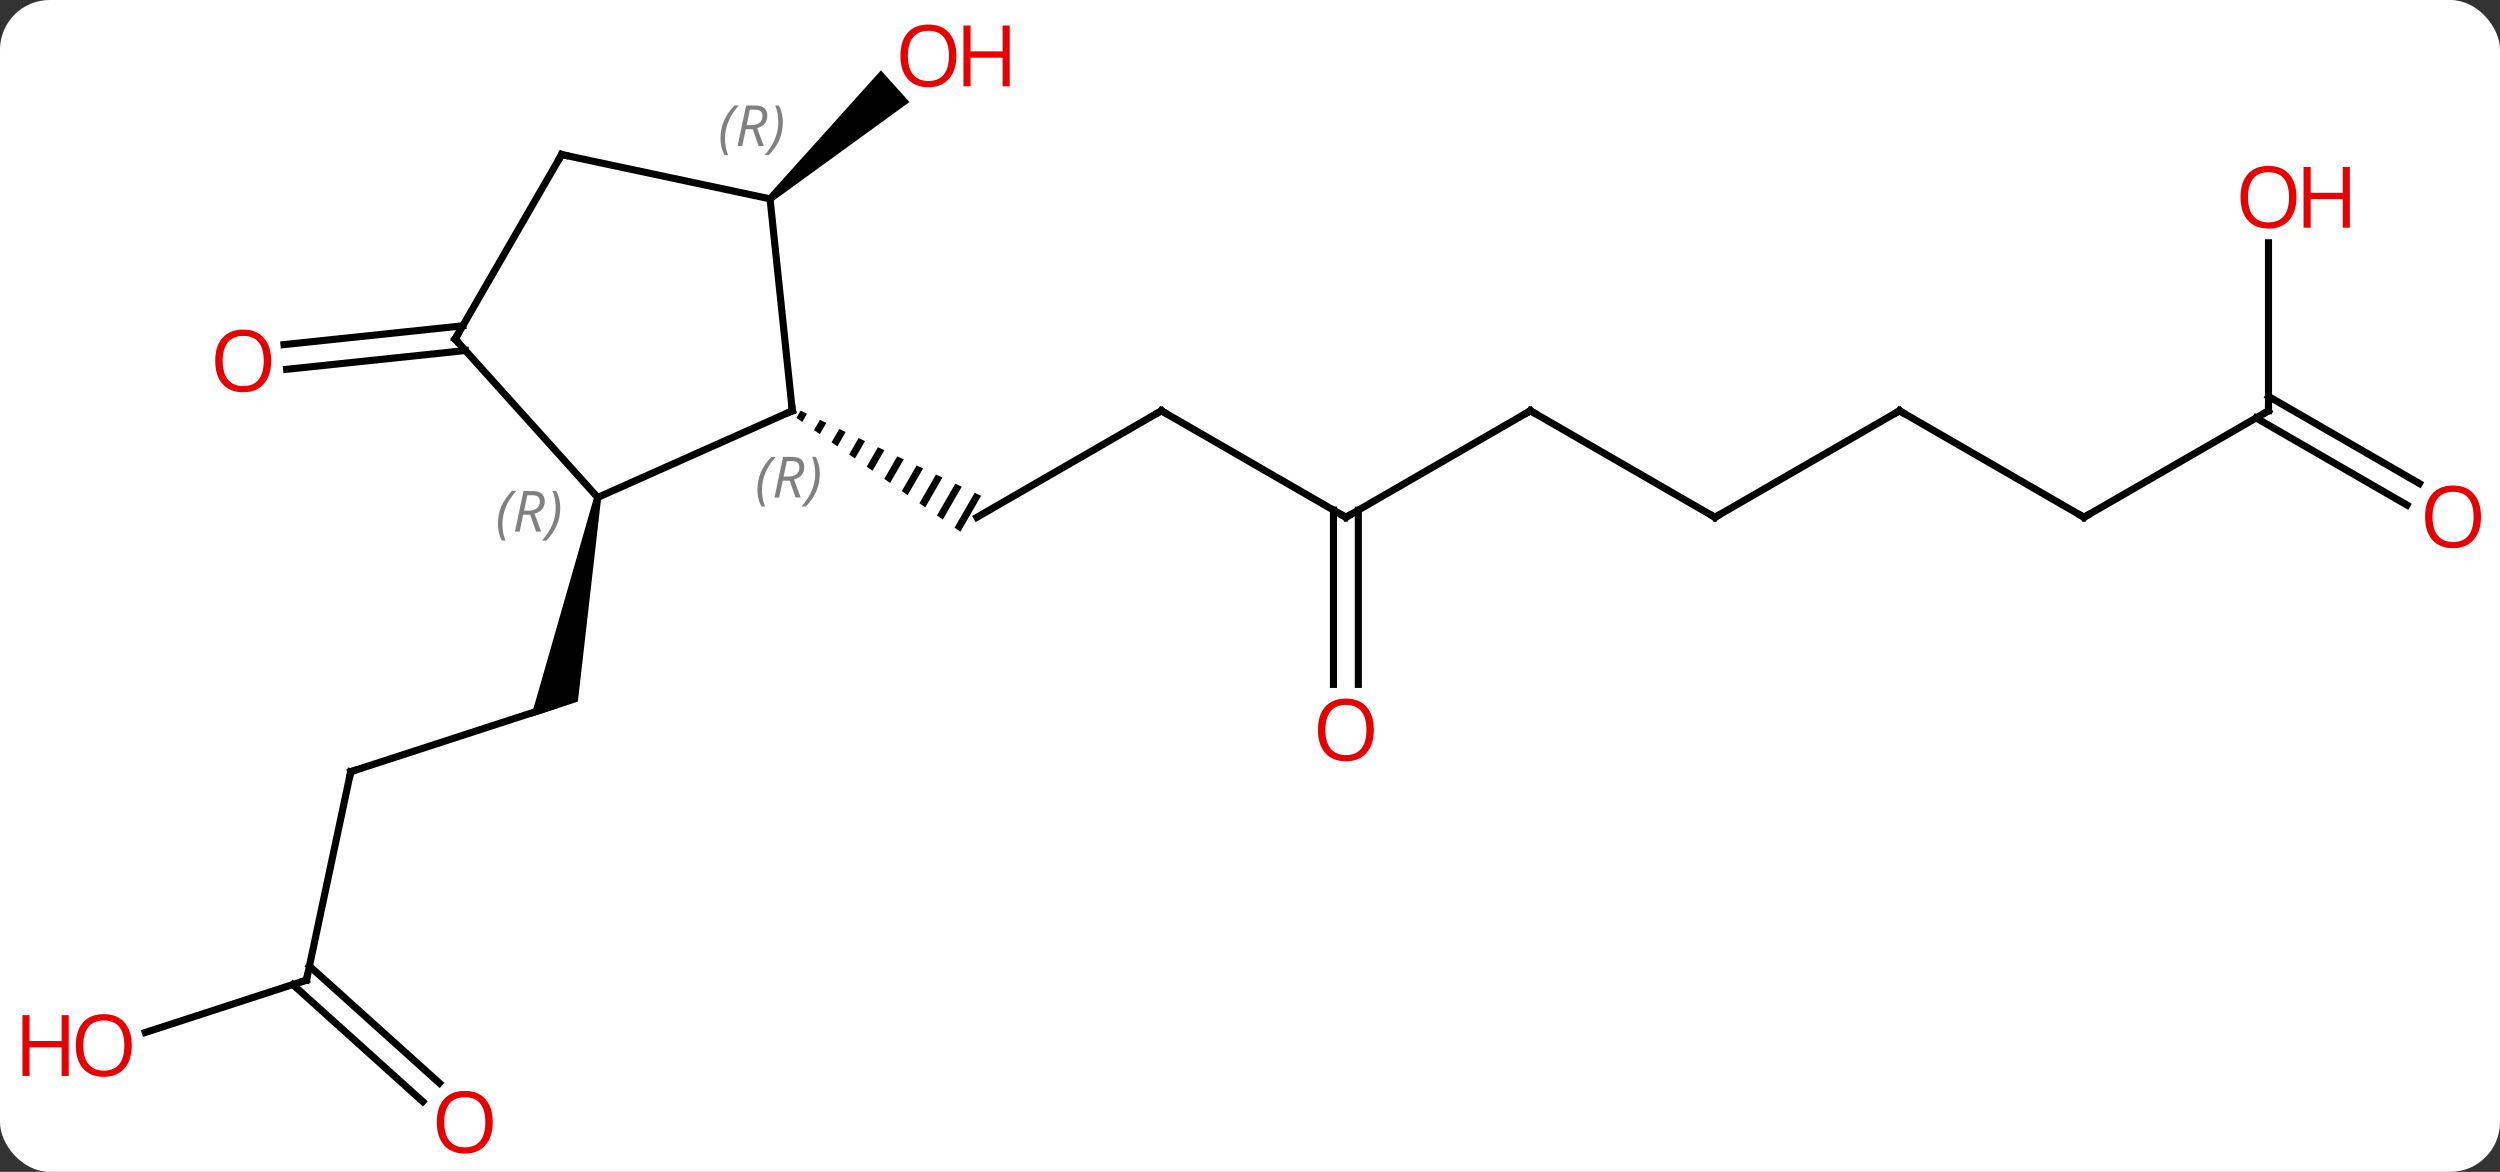 <svg width="352" viewBox="0 0 352 165" style="fill-opacity:1; color-rendering:auto; color-interpolation:auto; text-rendering:auto; stroke:black; stroke-linecap:square; stroke-miterlimit:10; shape-rendering:auto; stroke-opacity:1; fill:black; stroke-dasharray:none; font-weight:normal; stroke-width:1; font-family:'Open Sans'; font-style:normal; stroke-linejoin:miter; font-size:12; stroke-dashoffset:0; image-rendering:auto;" height="165" class="cas-substance-image" xmlns:xlink="http://www.w3.org/1999/xlink" xmlns="http://www.w3.org/2000/svg"><rect x="0" y="0" width="352" height="165" fill="#333333" stroke="none"/><svg class="cas-substance-single-component"><rect y="0" x="0" width="352" stroke="none" ry="7" rx="7" height="165" fill="white" class="cas-substance-group"/><svg y="0" x="0" width="352" viewBox="0 0 352 165" style="fill:black;" height="165" class="cas-substance-single-component-image"><svg><g><g transform="translate(180,83)" style="text-rendering:geometricPrecision; color-rendering:optimizeQuality; color-interpolation:linearRGB; stroke-linecap:butt; image-rendering:optimizeQuality;"><line y2="-25.164" y1="-10.164" x2="-16.479" x1="-42.459" style="fill:none;"/><path style="stroke:none;" d="M-67.283 -25.169 L-67.866 -24.158 L-67.866 -24.158 L-67.042 -23.586 L-67.042 -23.586 L-66.376 -24.741 L-66.376 -24.741 L-67.283 -25.169 ZM-64.56 -23.885 L-65.392 -22.441 L-64.568 -21.869 L-63.652 -23.457 L-63.652 -23.457 L-64.56 -23.885 ZM-61.836 -22.601 L-62.919 -20.724 L-62.094 -20.152 L-60.928 -22.174 L-61.836 -22.601 ZM-59.112 -21.318 L-60.445 -19.007 L-60.445 -19.007 L-59.62 -18.435 L-58.204 -20.89 L-59.112 -21.318 ZM-56.388 -20.034 L-57.971 -17.29 L-57.146 -16.718 L-57.146 -16.718 L-55.48 -19.606 L-56.388 -20.034 ZM-53.665 -18.75 L-55.497 -15.573 L-54.672 -15.001 L-54.672 -15.001 L-52.757 -18.322 L-52.757 -18.322 L-53.665 -18.75 ZM-50.941 -17.467 L-53.023 -13.856 L-52.198 -13.284 L-50.033 -17.039 L-50.033 -17.039 L-50.941 -17.467 ZM-48.217 -16.183 L-50.549 -12.139 L-49.724 -11.567 L-47.309 -15.755 L-48.217 -16.183 ZM-45.493 -14.899 L-48.075 -10.422 L-47.25 -9.85 L-44.586 -14.471 L-44.586 -14.471 L-45.493 -14.899 ZM-42.77 -13.615 L-45.601 -8.706 L-45.601 -8.706 L-44.776 -8.133 L-41.862 -13.188 L-42.77 -13.615 Z"/><line y2="-10.164" y1="-25.164" x2="9.501" x1="-16.479" style="fill:none;"/><line y2="-25.164" y1="-10.164" x2="35.481" x1="9.501" style="fill:none;"/><line y2="13.359" y1="-11.174" x2="7.751" x1="7.751" style="fill:none;"/><line y2="13.359" y1="-11.174" x2="11.251" x1="11.251" style="fill:none;"/><line y2="-10.164" y1="-25.164" x2="61.464" x1="35.481" style="fill:none;"/><line y2="-25.164" y1="-10.164" x2="87.444" x1="61.464" style="fill:none;"/><line y2="-10.164" y1="-25.164" x2="113.424" x1="87.444" style="fill:none;"/><line y2="-25.164" y1="-10.164" x2="139.404" x1="113.424" style="fill:none;"/><line y2="-48.812" y1="-25.164" x2="139.404" x1="139.404" style="fill:none;"/><line y2="-11.89" y1="-24.154" x2="158.898" x1="137.654" style="fill:none;"/><line y2="-14.921" y1="-27.185" x2="160.648" x1="139.404" style="fill:none;"/><line y2="25.653" y1="16.383" x2="-130.617" x1="-102.084" style="fill:none;"/><path style="stroke:none;" d="M-96.336 -13.064 L-95.358 -12.856 L-98.635 15.788 L-105.224 17.929 Z"/><line y2="54.999" y1="25.653" x2="-136.854" x1="-130.617" style="fill:none;"/><line y2="62.372" y1="54.999" x2="-159.547" x1="-136.854" style="fill:none;"/><line y2="72.099" y1="55.623" x2="-120.478" x1="-138.776" style="fill:none;"/><line y2="69.498" y1="53.022" x2="-118.136" x1="-136.434" style="fill:none;"/><path style="stroke:none;" d="M-71.242 -54.627 L-71.912 -55.371 L-55.965 -73.093 L-51.95 -68.634 Z"/><line y2="-33.648" y1="-31.001" x2="-114.473" x1="-139.649" style="fill:none;"/><line y2="-37.129" y1="-34.482" x2="-114.838" x1="-140.014" style="fill:none;"/><line y2="-12.96" y1="-25.164" x2="-95.847" x1="-68.442" style="fill:none;"/><line y2="-54.999" y1="-25.164" x2="-71.577" x1="-68.442" style="fill:none;"/><line y2="-35.256" y1="-12.96" x2="-115.92" x1="-95.847" style="fill:none;"/><line y2="-61.236" y1="-54.999" x2="-100.92" x1="-71.577" style="fill:none;"/><line y2="-61.236" y1="-35.256" x2="-100.92" x1="-115.92" style="fill:none;"/><path style="fill:none; stroke-miterlimit:5;" d="M-16.912 -24.914 L-16.479 -25.164 L-16.046 -24.914"/><path style="fill:none; stroke-miterlimit:5;" d="M9.068 -10.414 L9.501 -10.164 L9.934 -10.414"/><path style="fill:none; stroke-miterlimit:5;" d="M35.048 -24.914 L35.481 -25.164 L35.914 -24.914"/></g><g transform="translate(180,83)" style="stroke-linecap:butt; fill:rgb(230,0,0); text-rendering:geometricPrecision; color-rendering:optimizeQuality; image-rendering:optimizeQuality; font-family:'Open Sans'; stroke:rgb(230,0,0); color-interpolation:linearRGB; stroke-miterlimit:5;"><path style="stroke:none;" d="M13.438 19.766 Q13.438 21.828 12.399 23.008 Q11.36 24.188 9.517 24.188 Q7.626 24.188 6.595 23.023 Q5.564 21.859 5.564 19.75 Q5.564 17.656 6.595 16.508 Q7.626 15.359 9.517 15.359 Q11.376 15.359 12.407 16.531 Q13.438 17.703 13.438 19.766 ZM6.61 19.766 Q6.61 21.5 7.353 22.406 Q8.095 23.313 9.517 23.313 Q10.938 23.313 11.665 22.414 Q12.392 21.516 12.392 19.766 Q12.392 18.031 11.665 17.141 Q10.938 16.25 9.517 16.25 Q8.095 16.25 7.353 17.148 Q6.61 18.047 6.61 19.766 Z"/><path style="fill:none; stroke:black;" d="M61.031 -10.414 L61.464 -10.164 L61.897 -10.414"/><path style="fill:none; stroke:black;" d="M87.011 -24.914 L87.444 -25.164 L87.877 -24.914"/><path style="fill:none; stroke:black;" d="M112.991 -10.414 L113.424 -10.164 L113.857 -10.414"/><path style="fill:none; stroke:black;" d="M138.971 -24.914 L139.404 -25.164 L139.404 -25.664"/><path style="stroke:none;" d="M143.341 -55.234 Q143.341 -53.172 142.302 -51.992 Q141.263 -50.812 139.42 -50.812 Q137.529 -50.812 136.498 -51.977 Q135.466 -53.141 135.466 -55.25 Q135.466 -57.344 136.498 -58.492 Q137.529 -59.641 139.42 -59.641 Q141.279 -59.641 142.31 -58.469 Q143.341 -57.297 143.341 -55.234 ZM136.513 -55.234 Q136.513 -53.5 137.256 -52.594 Q137.998 -51.687 139.42 -51.687 Q140.841 -51.687 141.568 -52.586 Q142.295 -53.484 142.295 -55.234 Q142.295 -56.969 141.568 -57.859 Q140.841 -58.75 139.42 -58.75 Q137.998 -58.75 137.256 -57.852 Q136.513 -56.953 136.513 -55.234 Z"/><path style="stroke:none;" d="M150.857 -50.937 L149.857 -50.937 L149.857 -54.969 L145.341 -54.969 L145.341 -50.937 L144.341 -50.937 L144.341 -59.5 L145.341 -59.5 L145.341 -55.859 L149.857 -55.859 L149.857 -59.5 L150.857 -59.5 L150.857 -50.937 Z"/><path style="stroke:none;" d="M169.325 -10.234 Q169.325 -8.172 168.285 -6.992 Q167.246 -5.812 165.403 -5.812 Q163.512 -5.812 162.481 -6.976 Q161.45 -8.141 161.45 -10.25 Q161.45 -12.344 162.481 -13.492 Q163.512 -14.641 165.403 -14.641 Q167.262 -14.641 168.293 -13.469 Q169.325 -12.297 169.325 -10.234 ZM162.496 -10.234 Q162.496 -8.5 163.239 -7.594 Q163.981 -6.687 165.403 -6.687 Q166.825 -6.687 167.551 -7.586 Q168.278 -8.484 168.278 -10.234 Q168.278 -11.969 167.551 -12.859 Q166.825 -13.75 165.403 -13.75 Q163.981 -13.75 163.239 -12.851 Q162.496 -11.953 162.496 -10.234 Z"/><path style="fill:none; stroke:black;" d="M-130.142 25.498 L-130.617 25.653 L-130.721 26.142"/><path style="fill:none; stroke:black;" d="M-136.75 54.51 L-136.854 54.999 L-137.329 55.154"/><path style="stroke:none;" d="M-161.45 64.199 Q-161.45 66.261 -162.489 67.441 Q-163.528 68.621 -165.371 68.621 Q-167.262 68.621 -168.293 67.457 Q-169.325 66.292 -169.325 64.183 Q-169.325 62.089 -168.293 60.941 Q-167.262 59.792 -165.371 59.792 Q-163.512 59.792 -162.481 60.964 Q-161.45 62.136 -161.45 64.199 ZM-168.278 64.199 Q-168.278 65.933 -167.535 66.839 Q-166.793 67.746 -165.371 67.746 Q-163.95 67.746 -163.223 66.847 Q-162.496 65.949 -162.496 64.199 Q-162.496 62.464 -163.223 61.574 Q-163.95 60.683 -165.371 60.683 Q-166.793 60.683 -167.535 61.581 Q-168.278 62.48 -168.278 64.199 Z"/><path style="stroke:none;" d="M-170.325 68.496 L-171.325 68.496 L-171.325 64.464 L-175.84 64.464 L-175.84 68.496 L-176.84 68.496 L-176.84 59.933 L-175.84 59.933 L-175.84 63.574 L-171.325 63.574 L-171.325 59.933 L-170.325 59.933 L-170.325 68.496 Z"/><path style="stroke:none;" d="M-110.624 75.002 Q-110.624 77.064 -111.663 78.244 Q-112.702 79.424 -114.545 79.424 Q-116.436 79.424 -117.467 78.26 Q-118.499 77.095 -118.499 74.986 Q-118.499 72.892 -117.467 71.744 Q-116.436 70.595 -114.545 70.595 Q-112.686 70.595 -111.655 71.767 Q-110.624 72.939 -110.624 75.002 ZM-117.452 75.002 Q-117.452 76.736 -116.709 77.642 Q-115.967 78.549 -114.545 78.549 Q-113.124 78.549 -112.397 77.65 Q-111.67 76.752 -111.67 75.002 Q-111.67 73.267 -112.397 72.377 Q-113.124 71.486 -114.545 71.486 Q-115.967 71.486 -116.709 72.385 Q-117.452 73.283 -117.452 75.002 Z"/><path style="stroke:none;" d="M-45.346 -75.142 Q-45.346 -73.08 -46.386 -71.9 Q-47.425 -70.72 -49.268 -70.72 Q-51.159 -70.72 -52.19 -71.885 Q-53.221 -73.049 -53.221 -75.158 Q-53.221 -77.252 -52.19 -78.4 Q-51.159 -79.549 -49.268 -79.549 Q-47.409 -79.549 -46.378 -78.377 Q-45.346 -77.205 -45.346 -75.142 ZM-52.175 -75.142 Q-52.175 -73.408 -51.432 -72.502 Q-50.69 -71.595 -49.268 -71.595 Q-47.846 -71.595 -47.12 -72.494 Q-46.393 -73.392 -46.393 -75.142 Q-46.393 -76.877 -47.12 -77.767 Q-47.846 -78.658 -49.268 -78.658 Q-50.69 -78.658 -51.432 -77.76 Q-52.175 -76.861 -52.175 -75.142 Z"/><path style="stroke:none;" d="M-37.831 -70.845 L-38.831 -70.845 L-38.831 -74.877 L-43.346 -74.877 L-43.346 -70.845 L-44.346 -70.845 L-44.346 -79.408 L-43.346 -79.408 L-43.346 -75.767 L-38.831 -75.767 L-38.831 -79.408 L-37.831 -79.408 L-37.831 -70.845 Z"/><path style="stroke:none;" d="M-141.821 -32.188 Q-141.821 -30.126 -142.86 -28.946 Q-143.899 -27.766 -145.742 -27.766 Q-147.633 -27.766 -148.664 -28.93 Q-149.696 -30.095 -149.696 -32.204 Q-149.696 -34.298 -148.664 -35.446 Q-147.633 -36.595 -145.742 -36.595 Q-143.883 -36.595 -142.852 -35.423 Q-141.821 -34.251 -141.821 -32.188 ZM-148.649 -32.188 Q-148.649 -30.454 -147.906 -29.548 Q-147.164 -28.641 -145.742 -28.641 Q-144.321 -28.641 -143.594 -29.54 Q-142.867 -30.438 -142.867 -32.188 Q-142.867 -33.923 -143.594 -34.813 Q-144.321 -35.704 -145.742 -35.704 Q-147.164 -35.704 -147.906 -34.806 Q-148.649 -33.907 -148.649 -32.188 Z"/><path style="fill:none; stroke:black;" d="M-68.899 -24.961 L-68.442 -25.164 L-68.494 -25.661"/></g><g transform="translate(180,83)" style="stroke-linecap:butt; font-size:8.4px; fill:gray; text-rendering:geometricPrecision; image-rendering:optimizeQuality; color-rendering:optimizeQuality; font-family:'Open Sans'; font-style:italic; stroke:gray; color-interpolation:linearRGB; stroke-miterlimit:5;"><path style="stroke:none;" d="M-73.353 -14.014 Q-73.353 -15.342 -72.885 -16.467 Q-72.416 -17.592 -71.385 -18.67 L-70.775 -18.67 Q-71.744 -17.607 -72.228 -16.436 Q-72.713 -15.264 -72.713 -14.029 Q-72.713 -12.701 -72.275 -11.685 L-72.791 -11.685 Q-73.353 -12.717 -73.353 -14.014 ZM-69.793 -15.326 L-70.293 -12.951 L-70.95 -12.951 L-69.746 -18.67 L-68.496 -18.67 Q-66.762 -18.67 -66.762 -17.232 Q-66.762 -15.873 -68.2 -15.482 L-67.262 -12.951 L-67.981 -12.951 L-68.809 -15.326 L-69.793 -15.326 ZM-69.215 -18.076 Q-69.606 -16.154 -69.668 -15.904 L-69.012 -15.904 Q-68.262 -15.904 -67.856 -16.232 Q-67.45 -16.561 -67.45 -17.186 Q-67.45 -17.654 -67.707 -17.865 Q-67.965 -18.076 -68.559 -18.076 L-69.215 -18.076 ZM-64.576 -16.326 Q-64.576 -14.998 -65.053 -13.865 Q-65.529 -12.732 -66.545 -11.685 L-67.154 -11.685 Q-65.217 -13.842 -65.217 -16.326 Q-65.217 -17.654 -65.654 -18.67 L-65.139 -18.67 Q-64.576 -17.607 -64.576 -16.326 Z"/><path style="stroke:none;" d="M-109.895 -9.208 Q-109.895 -10.536 -109.426 -11.661 Q-108.957 -12.786 -107.926 -13.864 L-107.317 -13.864 Q-108.286 -12.802 -108.77 -11.63 Q-109.254 -10.458 -109.254 -9.224 Q-109.254 -7.896 -108.817 -6.88 L-109.332 -6.88 Q-109.895 -7.911 -109.895 -9.208 ZM-106.335 -10.521 L-106.835 -8.146 L-107.491 -8.146 L-106.288 -13.864 L-105.038 -13.864 Q-103.304 -13.864 -103.304 -12.427 Q-103.304 -11.067 -104.741 -10.677 L-103.804 -8.146 L-104.522 -8.146 L-105.35 -10.521 L-106.335 -10.521 ZM-105.757 -13.271 Q-106.147 -11.349 -106.21 -11.099 L-105.554 -11.099 Q-104.804 -11.099 -104.397 -11.427 Q-103.991 -11.755 -103.991 -12.38 Q-103.991 -12.849 -104.249 -13.06 Q-104.507 -13.271 -105.1 -13.271 L-105.757 -13.271 ZM-101.118 -11.521 Q-101.118 -10.192 -101.594 -9.06 Q-102.071 -7.927 -103.086 -6.88 L-103.696 -6.88 Q-101.758 -9.036 -101.758 -11.521 Q-101.758 -12.849 -102.196 -13.864 L-101.68 -13.864 Q-101.118 -12.802 -101.118 -11.521 Z"/><path style="stroke:none;" d="M-78.554 -63.494 Q-78.554 -64.822 -78.085 -65.947 Q-77.616 -67.072 -76.585 -68.15 L-75.976 -68.15 Q-76.945 -67.088 -77.429 -65.916 Q-77.913 -64.744 -77.913 -63.51 Q-77.913 -62.182 -77.476 -61.166 L-77.991 -61.166 Q-78.554 -62.197 -78.554 -63.494 ZM-74.994 -64.807 L-75.494 -62.432 L-76.15 -62.432 L-74.947 -68.15 L-73.697 -68.15 Q-71.963 -68.15 -71.963 -66.713 Q-71.963 -65.354 -73.4 -64.963 L-72.463 -62.432 L-73.181 -62.432 L-74.009 -64.807 L-74.994 -64.807 ZM-74.416 -67.557 Q-74.806 -65.635 -74.869 -65.385 L-74.213 -65.385 Q-73.463 -65.385 -73.056 -65.713 Q-72.65 -66.041 -72.65 -66.666 Q-72.65 -67.135 -72.908 -67.346 Q-73.166 -67.557 -73.759 -67.557 L-74.416 -67.557 ZM-69.777 -65.807 Q-69.777 -64.479 -70.253 -63.346 Q-70.73 -62.213 -71.745 -61.166 L-72.355 -61.166 Q-70.417 -63.322 -70.417 -65.807 Q-70.417 -67.135 -70.855 -68.15 L-70.339 -68.15 Q-69.777 -67.088 -69.777 -65.807 Z"/><path style="fill:none; stroke:black;" d="M-115.585 -34.884 L-115.92 -35.256 L-115.67 -35.689"/><path style="fill:none; stroke:black;" d="M-100.431 -61.132 L-100.92 -61.236 L-101.17 -60.803"/></g></g></svg></svg></svg></svg>